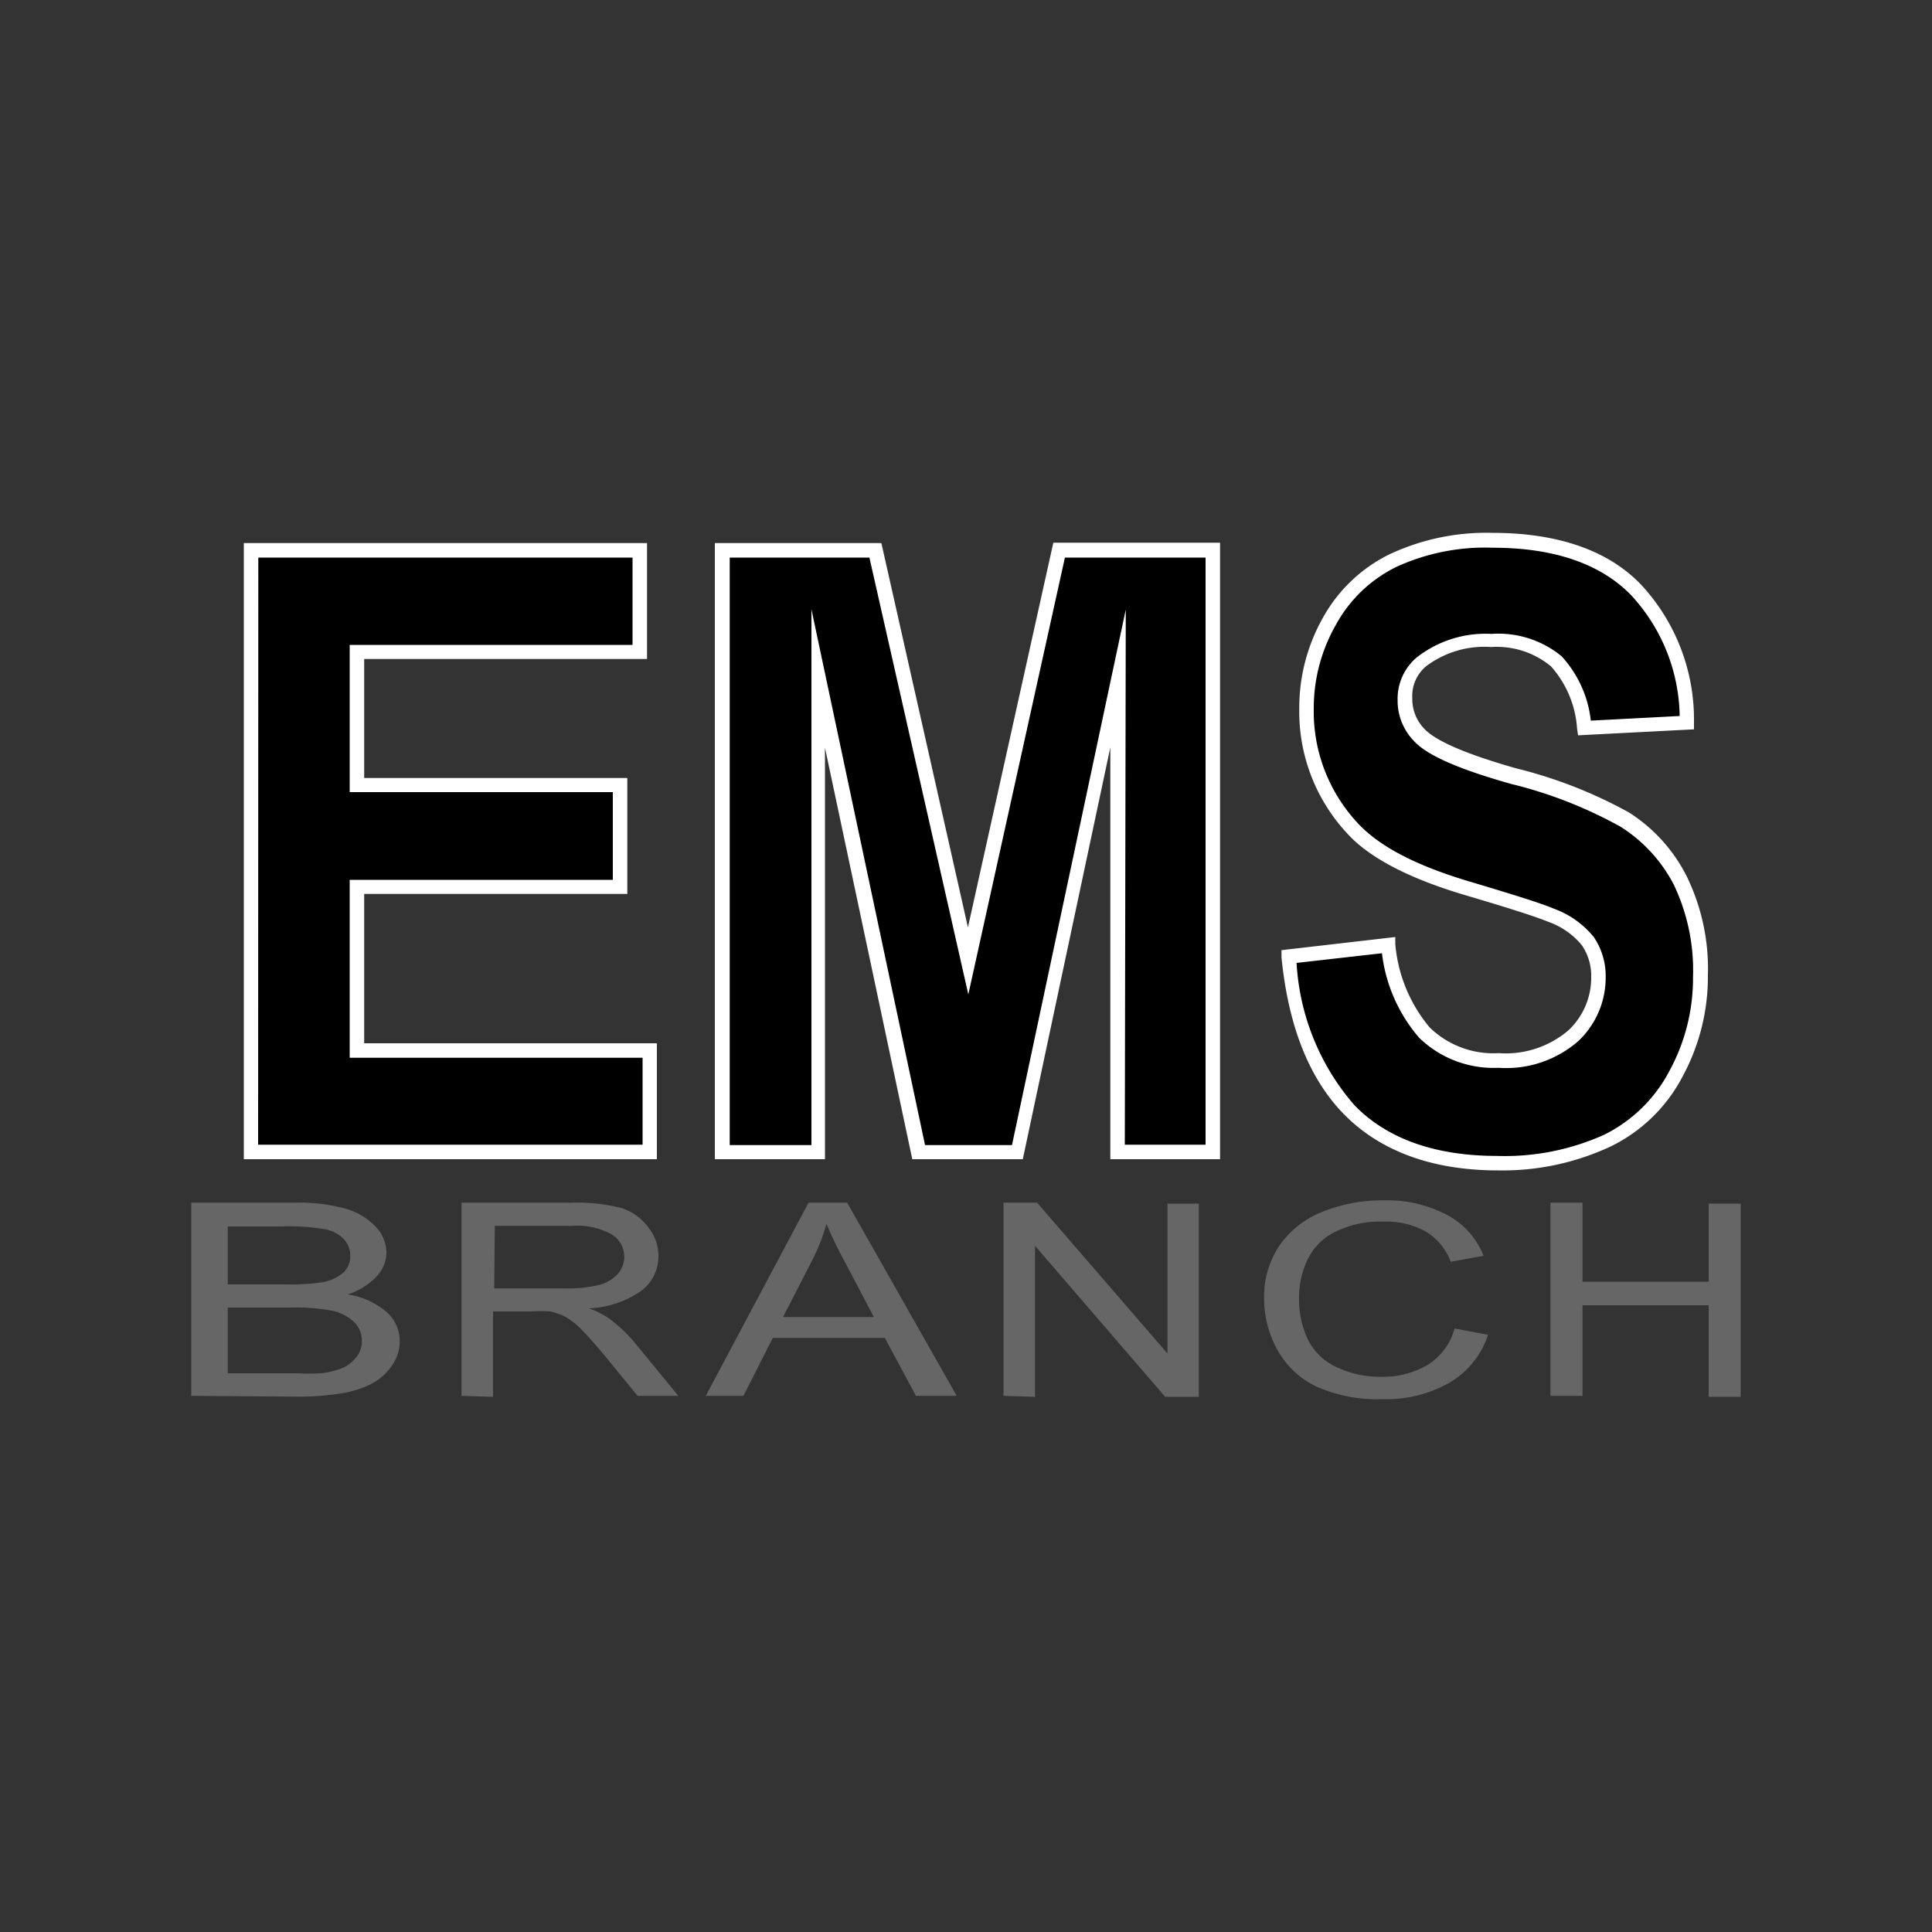 <svg xmlns="http://www.w3.org/2000/svg" viewBox="0 0 100 100"><rect x="0" y="0" width="100" height="100" fill="#333333" stroke="none"/><path d="M13,59.65V28.49H33.12v5.27H18.47v6.91H32.1v5.25H18.47V54.4H33.64v5.25Z"/><path d="M34,60H12.62V28.11H33.49v6H18.85v6.16H32.47v6H18.85V54H34Zm-20.64-.75H33.26v-4.5H18.1V45.54H31.72V41H18.1V33.38H32.74V28.86H13.37Z" fill="#fff"/><path d="M37.4,59.65V28.49h7.94l4.77,21.25,4.71-21.25h8V59.65H57.85V35.12L52.63,59.65h-5.1l-5.2-24.53V59.65Z"/><path d="M63.15,60H57.47V38.69L52.94,60H47.22L42.7,38.7V60H37V28.11h8.62L50.1,48l4.42-19.91h8.63Zm-4.93-.75H62.4V28.86H55.12l-5,22.61L45,28.86H37.77V59.27H42V31.54l5.88,27.73h4.5l5.89-27.72Z" fill="#fff"/><path d="M66.7,49.51l5.16-.6a8,8,0,0,0,1.89,4.53,5.13,5.13,0,0,0,3.84,1.45,5.29,5.29,0,0,0,3.87-1.29,4.12,4.12,0,0,0,1.29-3,3.23,3.23,0,0,0-.54-1.88,4.47,4.47,0,0,0-1.91-1.35c-.62-.25-2-.71-4.25-1.36-2.84-.83-4.84-1.86-6-3.08a8.77,8.77,0,0,1-2.42-6.27,9.07,9.07,0,0,1,1.14-4.45A7.48,7.48,0,0,1,72.07,29,11.35,11.35,0,0,1,77.24,28c3.29,0,5.77.85,7.44,2.57a9.86,9.86,0,0,1,2.63,6.86L82,37.67a5.71,5.71,0,0,0-1.46-3.45,4.72,4.72,0,0,0-3.36-1.06,5.37,5.37,0,0,0-3.62,1.13,2.42,2.42,0,0,0-.84,1.93,2.58,2.58,0,0,0,.79,1.9c.67.66,2.29,1.36,4.87,2.08a23.18,23.18,0,0,1,5.73,2.24A8.08,8.08,0,0,1,87,45.61a10.61,10.61,0,0,1,1,5,10.42,10.42,0,0,1-1.26,5,7.94,7.94,0,0,1-3.54,3.48,13,13,0,0,1-5.72,1.13q-5,0-7.65-2.73C68.11,55.65,67,53,66.7,49.51Z"/><path d="M77.54,60.58c-3.41,0-6.07-1-7.92-2.85s-2.94-4.62-3.29-8.18l0-.37,5.89-.68,0,.36A7.74,7.74,0,0,0,74,53.18a4.72,4.72,0,0,0,3.57,1.33,5,5,0,0,0,3.6-1.17,3.73,3.73,0,0,0,1.19-2.75,2.81,2.81,0,0,0-.48-1.66,3.92,3.92,0,0,0-1.75-1.22c-.6-.25-2-.7-4.2-1.35-2.9-.85-5-1.92-6.16-3.18a9.24,9.24,0,0,1-2.52-6.53A9.47,9.47,0,0,1,68.46,32,7.94,7.94,0,0,1,71.9,28.7a11.8,11.8,0,0,1,5.34-1.12c3.38,0,6,.9,7.71,2.69a10.26,10.26,0,0,1,2.73,7.11v.37l-6,.31-.05-.34a5.39,5.39,0,0,0-1.35-3.23,4.41,4.41,0,0,0-3.1-1,5,5,0,0,0-3.37,1,2,2,0,0,0-.71,1.65,2.21,2.21,0,0,0,.67,1.63c.62.62,2.21,1.29,4.71,2a23.84,23.84,0,0,1,5.83,2.28,8.38,8.38,0,0,1,3,3.32,10.93,10.93,0,0,1,1.09,5.13,10.81,10.81,0,0,1-1.3,5.2,8.29,8.29,0,0,1-3.71,3.63A13.21,13.21,0,0,1,77.54,60.58ZM67.11,49.84a12.27,12.27,0,0,0,3,7.37c1.69,1.74,4.18,2.62,7.38,2.62a12.5,12.5,0,0,0,5.55-1.1,7.64,7.64,0,0,0,3.38-3.32,10,10,0,0,0,1.21-4.84,10.29,10.29,0,0,0-1-4.79,7.77,7.77,0,0,0-2.77-3,22.76,22.76,0,0,0-5.63-2.2c-2.67-.75-4.31-1.46-5-2.18a3,3,0,0,1-.89-2.16,2.8,2.8,0,0,1,1-2.22,5.79,5.79,0,0,1,3.86-1.21,5.16,5.16,0,0,1,3.62,1.15,5.86,5.86,0,0,1,1.52,3.34l4.6-.24a9.42,9.42,0,0,0-2.51-6.25c-1.58-1.63-4-2.46-7.17-2.46a11,11,0,0,0-5,1,7.15,7.15,0,0,0-3.12,3A8.68,8.68,0,0,0,68,36.65a8.46,8.46,0,0,0,2.32,6c1.1,1.17,3,2.17,5.82,3,2.24.67,3.65,1.11,4.28,1.38a4.73,4.73,0,0,1,2.08,1.48,3.6,3.6,0,0,1,.61,2.09,4.52,4.52,0,0,1-1.41,3.28,5.68,5.68,0,0,1-4.13,1.39,5.54,5.54,0,0,1-4.11-1.55,8.15,8.15,0,0,1-1.93-4.38Z" fill="#fff"/><path d="M9.9,72.25v-10h5.36a8.89,8.89,0,0,1,2.62.31,3.35,3.35,0,0,1,1.55.92A1.94,1.94,0,0,1,20,64.85a1.8,1.8,0,0,1-.49,1.2A3.6,3.6,0,0,1,18,67a4,4,0,0,1,2,.9,2,2,0,0,1,.69,1.51,2.24,2.24,0,0,1-.42,1.3,2.9,2.9,0,0,1-1.05.92,5.21,5.21,0,0,1-1.56.49,13.65,13.65,0,0,1-2.31.17Zm1.89-5.77h3.09a10.69,10.69,0,0,0,1.8-.11,2.26,2.26,0,0,0,1.09-.5,1.15,1.15,0,0,0,.36-.87,1.24,1.24,0,0,0-.34-.87,1.78,1.78,0,0,0-1-.51,11.06,11.06,0,0,0-2.18-.14H11.79Zm0,4.6h3.55a12.11,12.11,0,0,0,1.29,0,4.44,4.44,0,0,0,1.09-.27,1.81,1.81,0,0,0,.72-.56,1.31,1.31,0,0,0,.29-.83,1.34,1.34,0,0,0-.41-1,2.37,2.37,0,0,0-1.14-.58,10.07,10.07,0,0,0-2.09-.16h-3.3Z" fill="#666"/><path d="M23.89,72.25v-10h5.65a9.53,9.53,0,0,1,2.6.27,2.76,2.76,0,0,1,1.41,1,2.33,2.33,0,0,1,.53,1.5,2.23,2.23,0,0,1-.87,1.78,5.09,5.09,0,0,1-2.72.92,4.83,4.83,0,0,1,1,.5,7.49,7.49,0,0,1,1.4,1.32l2.22,2.71H33l-1.69-2.07c-.5-.6-.9-1.05-1.22-1.37a3.68,3.68,0,0,0-.86-.67,3.18,3.18,0,0,0-.77-.26,6.57,6.57,0,0,0-.94,0h-2v4.42Zm1.69-5.56H29.2A7.1,7.1,0,0,0,31,66.51a1.94,1.94,0,0,0,1-.6,1.35,1.35,0,0,0-.31-2,3.66,3.66,0,0,0-2.08-.46h-4Z" fill="#666"/><path d="M36.53,72.25l5.32-10h2l5.67,10H47.41l-1.61-3H40l-1.52,3Zm4-4.08h4.7l-1.45-2.76a21.7,21.7,0,0,1-1-2.06,10.41,10.41,0,0,1-.75,1.9Z" fill="#666"/><path d="M51.94,72.25v-10h1.74l6.75,7.81V62.3h1.62v10H60.31l-6.74-7.82v7.82Z" fill="#666"/><path d="M75.29,68.76l1.73.33a4.47,4.47,0,0,1-2,2.48,6.6,6.6,0,0,1-3.46.85,7.72,7.72,0,0,1-3.44-.66,4.51,4.51,0,0,1-2-1.89,5.42,5.42,0,0,1-.69-2.67,4.74,4.74,0,0,1,.78-2.71,4.85,4.85,0,0,1,2.22-1.76,8.23,8.23,0,0,1,3.18-.6,6.66,6.66,0,0,1,3.3.76A4.09,4.09,0,0,1,76.79,65l-1.7.31a3.08,3.08,0,0,0-1.32-1.58,4.24,4.24,0,0,0-2.18-.5,5.22,5.22,0,0,0-2.52.55,3.07,3.07,0,0,0-1.42,1.48,4.53,4.53,0,0,0-.41,1.91,4.83,4.83,0,0,0,.48,2.21,3.08,3.08,0,0,0,1.52,1.41,5.14,5.14,0,0,0,2.22.47,4.54,4.54,0,0,0,2.46-.63A3.22,3.22,0,0,0,75.29,68.76Z" fill="#666"/><path d="M80.25,72.25v-10h1.66v4.09h6.53V62.3H90.1v10H88.44V67.56H81.91v4.69Z" fill="#666"/></svg>